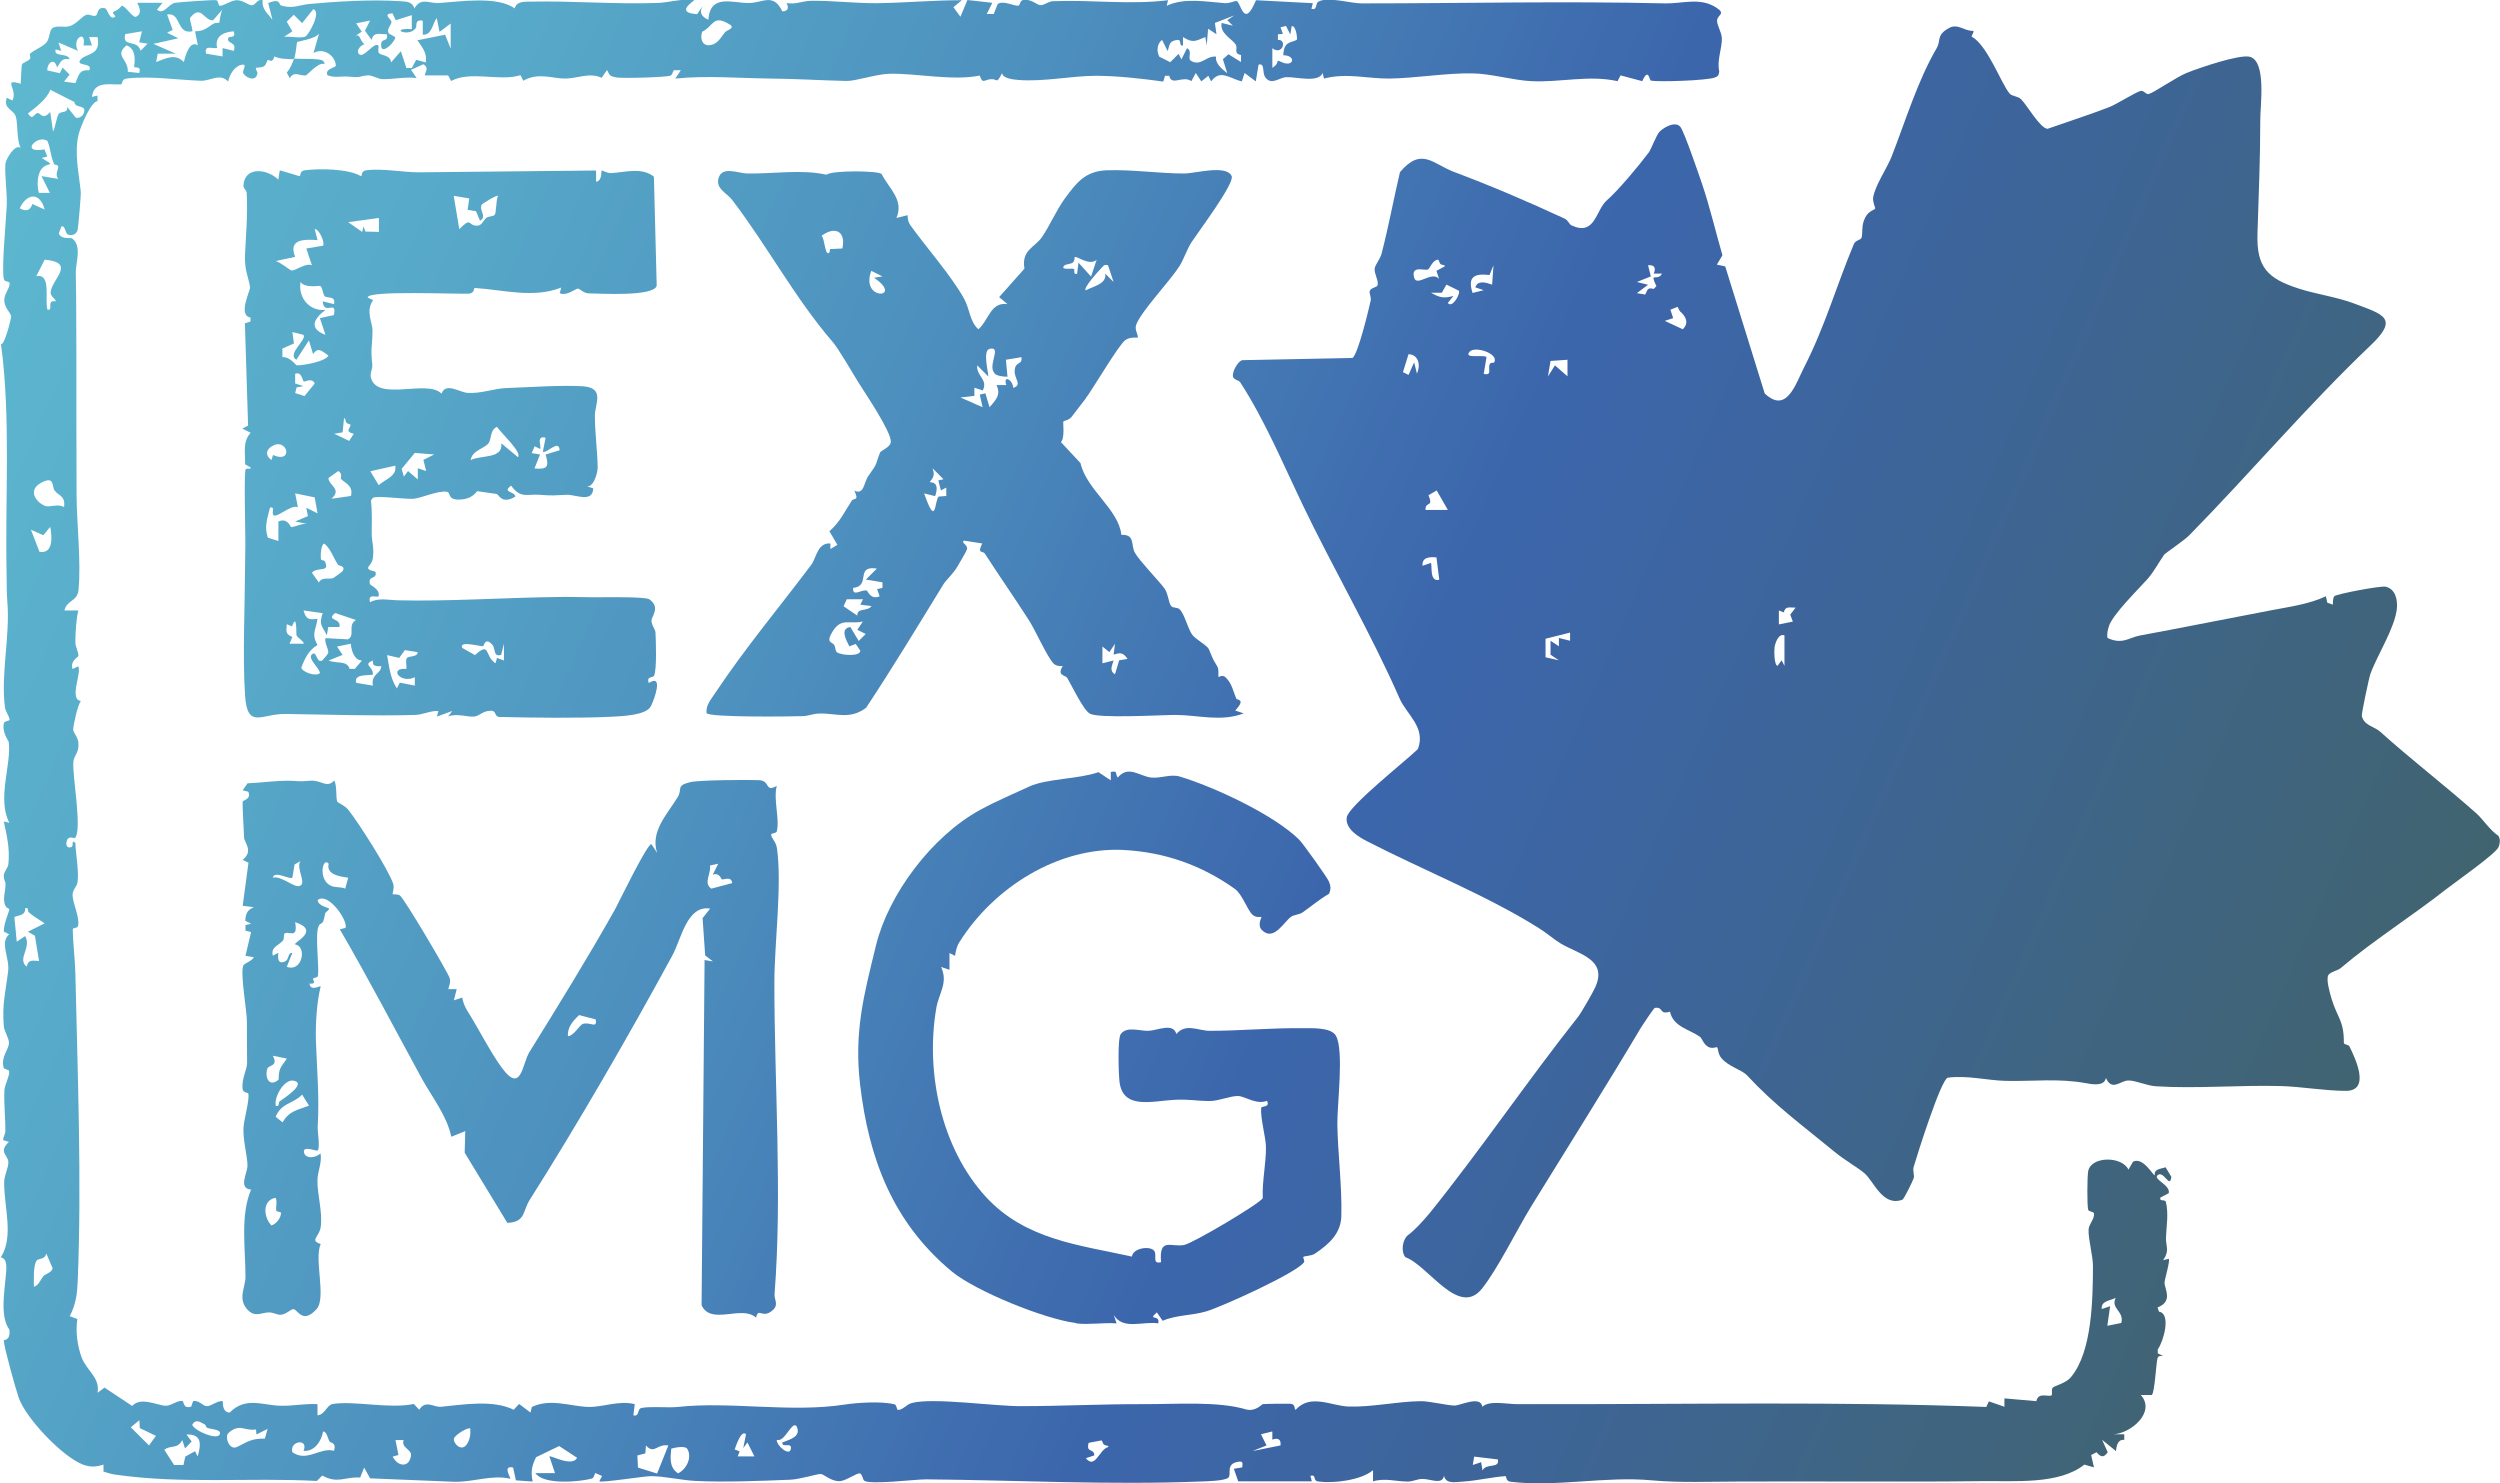 <?xml version="1.0" encoding="UTF-8"?>
<svg id="Layer_2" data-name="Layer 2" xmlns="http://www.w3.org/2000/svg" xmlns:xlink="http://www.w3.org/1999/xlink" viewBox="0 0 125.36 74.38">
  <defs>
    <style>
      .cls-1 {
        fill: url(#linear-gradient-5);
      }

      .cls-2 {
        fill: url(#linear-gradient-6);
      }

      .cls-3 {
        fill: url(#linear-gradient-4);
      }

      .cls-4 {
        fill: url(#linear-gradient-3);
      }

      .cls-5 {
        fill: url(#linear-gradient-2);
      }

      .cls-6 {
        fill: url(#linear-gradient);
      }
    </style>
    <linearGradient id="linear-gradient" x1="-10.98" y1="-11.54" x2="160.13" y2="63.3" gradientUnits="userSpaceOnUse">
      <stop offset="0" stop-color="#60bed2"/>
      <stop offset=".09" stop-color="#5db8cf"/>
      <stop offset=".21" stop-color="#57a9c9"/>
      <stop offset=".34" stop-color="#4d90be"/>
      <stop offset=".47" stop-color="#3f6daf"/>
      <stop offset=".5" stop-color="#3c66ac"/>
      <stop offset=".6" stop-color="#3d6599"/>
      <stop offset=".81" stop-color="#416469"/>
      <stop offset="1" stop-color="#46633a"/>
    </linearGradient>
    <linearGradient id="linear-gradient-2" x1="-19.77" y1="8.56" x2="151.34" y2="83.4" xlink:href="#linear-gradient"/>
    <linearGradient id="linear-gradient-3" x1="-13.81" y1="-5.06" x2="157.29" y2="69.78" xlink:href="#linear-gradient"/>
    <linearGradient id="linear-gradient-4" x1="-18.01" y1="4.54" x2="153.09" y2="79.38" xlink:href="#linear-gradient"/>
    <linearGradient id="linear-gradient-5" x1="-28.63" y1="28.82" x2="142.47" y2="103.66" xlink:href="#linear-gradient"/>
    <linearGradient id="linear-gradient-6" x1="-23.75" y1="17.67" x2="147.35" y2="92.51" xlink:href="#linear-gradient"/>
  </defs>
  <g id="Layer_1-2" data-name="Layer 1">
    <g id="aCyNuf">
      <g>
        <path class="cls-6" d="M98.97,1.58l-.11.25c.8.43,1.49,2.37,1.91,2.86.13.15.41.12.58.29.32.33.94,1.44,1.32,1.48,1.02-.36,2.09-.7,3.1-1.09.38-.15,1.32-.75,1.57-.81.17-.04.26.2.42.15.27-.08,1.38-.85,1.88-1.05.59-.24,2.68-.96,3.19-.81.82.25.51,2.43.51,3.12,0,1.94-.08,3.78-.14,5.72-.06,1.72.5,2.28,2.1,2.79.8.26,1.91.42,2.75.74,1.46.55,2.27.73.81,2.11-3.16,3.01-6.01,6.38-9.07,9.5-.25.26-1.21.91-1.26.97-.27.38-.5.84-.85,1.24-.48.54-1.77,1.79-1.94,2.39-.05.18-.1.36-.06.56.74.35,1.08-.02,1.61-.12,2.23-.41,4.49-.87,6.66-1.28.9-.17,1.85-.3,2.68-.69l.07.32.28.1c0-.12,0-.33.07-.42.08-.11,2.34-.54,2.58-.48.49.12.6.65.56,1.09-.1.99-1.01,2.38-1.33,3.29-.07.19-.45,2-.43,2.1.12.49.63.53.91.78,1.59,1.43,3.24,2.69,4.83,4.1.34.3.68.85,1.11,1.13.11.19.08.37.01.56-.11.32-2.18,1.77-2.63,2.12-1.69,1.33-3.67,2.58-5.27,3.94-.17.15-.47.17-.63.35-.14.22.07.9.15,1.19.29.97.63,1.09.62,2.22,0,.1.23.08.28.18.29.59,1.08,2.23-.18,2.23-1.02,0-2.23-.21-3.23-.24-2.07-.06-4.28.14-6.29.01-.48-.03-1.02-.3-1.4-.29s-.82.56-1.11-.13c-.07.41-.61.34-.97.27-1.41-.26-2.62-.09-4.05-.12-.91-.02-1.95-.29-2.91-.16-.34.08-1.53,3.86-1.71,4.47-.06.2.05.43,0,.57-.04.13-.49,1.06-.57,1.08-1,.36-1.42-.93-1.91-1.34-.42-.34-.95-.62-1.51-1.08-1.59-1.31-2.96-2.3-4.36-3.81-.28-.3-.92-.43-1.29-.87-.18-.21-.16-.48-.22-.55-.01-.02-.25.1-.45-.02-.25-.15-.29-.42-.42-.51-.54-.37-1.33-.5-1.49-1.25-.56.17-.31-.26-.76-.19-.06.02-.6.84-.69.98-1.77,2.98-3.76,6.13-5.52,8.99-.72,1.18-1.67,3.12-2.46,4.11-1.17,1.46-2.69-1.17-3.84-1.58-.24-.29-.14-.91.15-1.12.27-.19.74-.69,1.07-1.09,2.47-3.06,4.98-6.74,7.44-9.84.15-.19.75-1.23.86-1.48.65-1.42-.86-1.67-1.75-2.21-.34-.21-.69-.52-1.06-.75-2.6-1.64-5.8-2.91-8.62-4.36-.45-.23-1.11-.63-1.03-1.2s2.98-2.85,3.57-3.43c.41-1.1-.57-1.72-.93-2.56-1.41-3.22-3.33-6.51-4.89-9.77-.93-1.94-1.85-4.14-3.09-6.06-.06-.1-.31-.12-.36-.27-.07-.23.24-.8.47-.84l5.52-.11c.28-.2.8-2.38.91-2.87.04-.17-.08-.38-.05-.48.06-.19.37-.17.4-.31.05-.23-.17-.55-.15-.81.02-.21.28-.48.35-.77.35-1.35.6-2.72.92-4.08,1.09-1.28,1.64-.41,2.73,0,1.85.69,3.68,1.48,5.5,2.32.22.1.25.3.37.35,1.19.56,1.21-.76,1.77-1.25s1.57-1.69,2.11-2.41c.12-.16.38-.89.55-1.05.23-.22.82-.55,1.05-.2.2.3.89,2.31,1.06,2.81.4,1.18.68,2.39,1.03,3.6l-.28.47.42.09,1.98,6.37c1.1,1.04,1.54-.46,1.98-1.32,1.06-2.08,1.61-4.07,2.49-6.17.09-.21.35-.19.39-.33.06-.24-.01-.49.11-.84.17-.5.5-.51.57-.61.02-.02-.14-.34-.1-.57.1-.6.7-1.47.92-2.03.71-1.82,1.3-3.79,2.26-5.44.24-.41-.04-.65.63-1.02.43-.23.74.15,1.19.15ZM72.23,13.24c-.06-.06-.07-.22-.13-.22-.27.03-.4.44-.49.49-.15.09-.87-.24-.7.41.13.49.9-.37,1.25.07l-.13-.41.41-.22c.05-.09-.14-.05-.22-.13ZM74.82,14.28l.07-.98-.2.49c-.77-.09-1.11.09-.85.9l.56-.14-.42-.14c.11-.38.55-.24.83-.14ZM82.93,13.71c.11-.27.04-.44-.29-.41l.14.56-.7.28.56.14-.56.42.42.07c.12-.25.12-.37.42-.28l.14-.14c-.37-.77.05-.2.28-.63h-.41ZM73.14,14.57l-.61-.3-.23.41h-.54c.44.25.63.29,1.12.16l-.28.35c.22.3.65-.47.55-.61ZM84.24,15.6c-.06-.05-.09-.21-.13-.21l-.35.14.14.42-.42.14.9.42c.34-.32.14-.67-.15-.91ZM74.93,18.16c.23-.43-.96-.82-1.23-.53-.36.39.73.13.84.28l-.14.84c.47.1.17-.29.32-.52.03-.05.2-.03.21-.06ZM71.05,18.74c.18-.38.12-.95-.42-.98l-.28.9.28.14.28-.63.14.56ZM78.59,18.04l-.84.06-.13.78.35-.56.63.55v-.84ZM72.03,24.6l-.4.23c.27.65-.16.27-.15.74h1.12s-.56-.98-.56-.98ZM72.03,27.95c-.34-.03-.73-.02-.7.42l.42-.14c.08.1-.09.98.42.84l-.14-1.12ZM90.04,30.47c-.29,0-.53-.09-.59.24l-.25-.1v.7s.7-.14.7-.14l-.13-.35.26-.34ZM78.73,31.72l-1.23.31v.93s.67.15.67.15l-.42-.28v-.7s.42.28.42.28v-.42s.56.14.56.14v-.42ZM89.48,31.86c-.3-.12-.46.4-.49.55s-.04.92.14.98l.21-.28.14.28v-1.53Z"/>
        <path class="cls-5" d="M14.66,2.97c-.32-.02-.6,0-.9-.14-.11.39-.27.14-.33.18s-.07.22-.18.3c-.13.1-.37.06-.41.1-.05.05.08.2.07.25-.06.47-.57.25-.71.02-.08-.14.27-.53-.13-.42-.33.09-.57.51-.63.83-.4-.44-.89-.03-1.35-.04-1.08-.03-2.63-.26-3.75-.11-.26.03-.18.28-.28.29-.53.04-1.35-.21-1.45.63l.28-.07v.28c-.34.03-.85,1.29-.94,1.64-.24.95.01,1.99.1,2.9.02.15-.13,1.84-.16,1.93-.06.21-.27.29-.46.23s-.12-.45-.35-.42l-.13.35c.1.32.61.21.66.25.52.38.18,1.24.19,1.71.03,1.41.02,2.75.03,4.1,0,2.44,0,4.67.01,7.07.01,1.47.23,3.29.1,4.73-.06.63-.57.49-.71,1.05h.7c-.11.43-.15,1.13-.15,1.6,0,.24.17.49.15.69,0,.04-.43.24-.29.65l.28-.14c.2.3-.48,1.67.14,1.74-.16.16-.38,1.21-.39,1.42,0,.18.24.38.26.67.05.5-.22.64-.25.95-.07.65.47,3.47.07,3.84-.01.01-.31-.13-.39.1-.06.16-.06.43.21.35.16-.05-.03-.43.21-.21.02.57.18,1.37.11,1.96-.03.24-.26.37-.25.67,0,.36.38,1.14.27,1.54-.03.11-.26.08-.26.15,0,.63.11,1.47.13,2.23.11,4.98.32,10.36.12,15.35-.03.72-.08,1.18-.4,1.83l.38.14c-.1.61,0,1.35.21,1.92.26.68.94,1.02.8,1.78l.35-.26,1.39.92c.43-.48,1.26-.02,1.68-.01.29,0,.56-.27.83-.24.1.01.02.4.43.29.05-.01.08-.28.14-.29.3-.03.45.26.67.26.23,0,.52-.29.79-.25,0,.23.03.57.35.57.79-.8,1.61-.37,2.54-.34.62.02,1.23-.12,1.86-.08v.56c.39-.04.45-.51.77-.57,1.08-.17,2.87.26,4.06,0l.27.29c.33-.52.73-.11,1.1-.15,1.12-.11,2.61-.36,3.64.15l.27-.29.57.43.07-.28c.95-.45,1.93-.02,2.87,0,.7.01,1.51-.34,2.29-.14l-.07.56c.32.09.18-.33.41-.37.44-.09,1.31,0,1.82-.05,2.61-.29,5.66.3,8.37-.12.51-.08,1.8-.19,2.5-.01.11.03.1.28.17.28.25,0,.44-.29.7-.35,1.08-.28,4.17.17,5.47.16,2.08,0,4.08-.11,6.24-.1,1.59,0,3.64-.15,5.03.26.47.14.8-.25.85-.26.16-.02,1.24-.03,1.39-.02.3.03.16.34.27.29.74-.8,1.75-.19,2.64-.15,1.14.04,2.47-.26,3.64-.27.43,0,1.34.22,1.68.22.29,0,1.31-.52,1.39.06.37-.34,1.23-.12,1.82-.13.44,0,.83,0,1.26,0,7.33.01,14.83-.14,22.19.14l.13-.28.78.27v-.42s1.6.14,1.6.14c.1-.49.63-.18.77-.3.04-.04-.02-.27.04-.36.08-.12.65-.21.93-.55,1.07-1.28,1.09-3.94,1.1-5.56,0-.52-.24-1.36-.22-1.83.01-.29.31-.52.27-.82-.01-.09-.26-.07-.29-.18-.06-.23-.05-1.66,0-1.93.14-.76,1.69-.77,2.02-.08l.23-.4c.51-.26,1.03.74,1.09.68-.05-.33.32-.31.54-.4l.29.48c-.07.64-.38-.35-.69-.08-.24.21.66.49.56.9l-.42.22c-.06.23.24.06.28.23.14.61.02,1.21,0,1.8-.01.41.2.62-.14,1.11l.28-.07c.08.1-.2,1-.21,1.19-.02.28.46.94-.35,1.25l.07.21c.63.1.22,1.52-.06,1.89v.2s.27.14.27.14c-.1-.01-.24-.03-.28.1-.08.28-.14,1.73-.29,1.85h-.55c.77.86-.51,1.94-1.39,1.97h.56s0,.28,0,.28c-.33-.03-.38.28-.42.56l-.69-.56.28.62c-.2.29-.35.25-.56,0l-.27.14.14.62-.48-.14c-1.27,1.01-3.46.81-5.17.83-4.01.05-8.04,0-12.15.02-1.46,0-2.91.07-4.37-.06-2.32-.22-4.82.35-7.08.07-.27-.03-.19-.28-.26-.28-.65.04-1.45.23-2.1.27-.38.02-.89.15-.98-.29-.09.48-.68.15-1.1.16-.23,0-.46.13-.72.13-.59,0-1.14-.19-1.74-.01v-.56c-.6.51-1.99.67-2.73.57-.33-.04-.07-.36-.41-.29l.07.28h-3.69s-.22-.63-.22-.63l.42-.07c.02-.21.06-.33-.21-.28-.62.1-.33.6-.47.78s-1.14.2-1.47.21c-4.46.18-9.21-.07-13.69-.11-.6,0-2.78.28-3.11.07-.08-.05-.1-.35-.23-.37-.15-.02-.71.38-.99.39-.44.03-.83-.37-.97-.36-.19,0-1.04.27-1.54.29-1.54.06-3.24.13-4.73.06-.68-.03-1.57-.24-2.24-.24-.35,0-2.47.34-2.59.26l.14-.27-.35-.15s-.05.25-.16.28c-.63.17-2.42.33-2.83-.27h.98s-.28-.84-.28-.84c.06-.07,1.14.55,1.39.07l-.9-.59-1.16.56c-.22.44-.27.74-.17,1.22l-.84-.06-.14-.64c-.56-.13-.1.53-.14.56-.94-.22-1.89.19-2.86.15l-4.17-.17-.3-.54-.2.5c-.78-.05-1.11.33-1.9-.1l-.27.27c-3.49-.18-6.72.17-10.13-.32-.19-.03-.39-.09-.57-.15v-.35c-.37.12-.65.14-1.03,0-1.01-.38-2.85-2.3-3.22-3.35-.15-.43-.74-2.54-.75-2.87,0-.05.35.02.28-.55-.48-.66-.24-1.91-.18-2.68.03-.34.11-.88-.25-.94.67-1.04.16-2.5.17-3.77,0-.34.22-.74.21-1.01-.01-.34-.52-.51.03-1.01l-.29-.09c-.01-.14.11-.31.11-.45.01-.58-.08-1.41-.05-2.03.01-.3.27-.72.24-.98-.01-.09-.26-.08-.28-.18-.14-.55.26-.89.27-1.23,0-.26-.23-.56-.26-.85-.09-1.13.1-1.76.22-2.76.08-.66-.44-1.43.05-1.84l-.26-.13c-.05-.32.26-.99.27-1.13,0-.05-.36-.01-.24-.8s-.02-.43-.04-.88c0-.2.21-.38.23-.58.08-.78-.07-1.39-.23-2.14l.28.07c-.63-1.21.11-2.9-.03-4.05,0-.05-.36-.49-.24-.96.03-.1.28-.09.28-.16,0-.16-.2-.39-.23-.62-.22-1.67.26-3.55.12-5.28-.04-.53-.03-.84-.04-1.48-.08-3.76.22-7.74-.28-11.45.19.04.52-1.32.51-1.4-.02-.18-.39-.46-.34-.88.04-.33.29-.56.26-.79,0-.08-.25-.06-.28-.17-.14-.47.11-3.01.14-3.74.02-.66-.11-1.47-.07-2.06.02-.23.47-1.01.76-.81-.2-.43-.13-1.15-.23-1.54s-.66-.4-.46-.97l.28.14c.3-.56-.54-1.13.42-.84,0-.16.04-.93.06-.97.07-.11.3-.14.41-.29.04-.06-.04-.21-.01-.24.2-.2.68-.36.85-.6.14-.19.12-.52.25-.66.19-.2.61-.04.9-.13.34-.11.64-.52.84-.57.15-.04.35.11.47.04.12-.07.04-.47.47-.36.1.03.23.63.49.42.07-.05-.23-.19-.04-.27.32-.14.36-.3.39-.29.23.09.55.63.7.56.41-.19.04-.68.07-.7h1.26s-.28.35-.28.35c.35.27.56-.28.91-.35.16-.03,1.97-.16,2.07-.13.11.03.09.27.17.28.19.01.56-.27.84-.28.35-.01.61.29.8.25.16-.03.26-.33.51-.25-.05.47.25.65.49.98l-.21-.84c.65-.26.51.09.66.13.57.17.89-.03,1.39-.08,1.27-.12,3.15-.24,4.56-.14.34.02.61.02.72.36.35-.58.72-.23,1.26-.27,1.1-.08,2.9-.35,3.77.27.1-.37.48-.33.84-.34,2.1-.04,4.17.14,6.29.07.63-.02,1.24-.24,1.88-.14-.5.36-.66.65.14.7l.28-.42c-.19.34-.07.54.28.7.09-1.32,1.21-.83,2.03-.84.7,0,1.22-.53,1.68.42.3,0,.33-.2.21-.42.41.09.83-.1,1.2-.11,1.02-.02,2.27.13,3.33.12,1.42-.02,2.84-.15,4.26-.15l-.42.35.35.48.35-.84,1.25.14-.28.56h.35s.2-.5.2-.5c.27-.2.86.13,1.04.08.11-.03.04-.28.3-.29.4-.02.62.27.82.27.17,0,.38-.19.61-.2,1.87-.08,3.87.19,5.77-.05l-.07.28c.9-.42,1.97-.2,2.94-.13.22.01.47-.12.56-.11.23.04.36,1.46.98-.04l2.85.15-.07.28c.31.09.19-.26.34-.35.45-.28,1.62.08,2.17.08,5.06,0,10.16-.12,15.22,0,.87.02,1.75-.32,2.57.21.51.33.05.34.04.66,0,.24.23.58.24.88.02.47-.26,1.12-.13,1.66-.03.19-.04.24-.23.31-.42.15-2.8.23-3.2.15-.07-.01-.12-.68-.43.03l-1.09-.29-.15.29c-1.43-.32-2.84.07-4.32,0-.89-.04-2.05-.38-2.93-.39-1.31-.03-2.85.24-4.18.26-1.11.01-2.15-.3-3.29,0l-.07-.28c-.2.51-1.31.19-1.82.21-.35.01-.74.43-1.05.01-.18-.24,0-.73-.34-.64l-.14.84-.56-.42-.14.42c-.62-.14-1.07-.63-1.54,0l-.14-.28-.35.28-.28-.42-.22.41c-.43-.31-.99.27-1.11-.27h-.21s-.09.29-.09.29c-1.08-.15-2.24-.28-3.34-.29-1.27,0-2.66.31-3.91.21-.27-.02-.82-.08-.83-.35-.3.59-.22.29-.55.31-.36.02-.42.27-.57-.18-1.39.28-3.21-.13-4.56-.09-.64.02-1.67.37-2.13.36-1.26-.03-2.54-.11-3.77-.12-1.61-.02-3.23-.16-4.81,0l.28-.42h-.34c-.05.01-.07.22-.18.27-.19.09-2.51.15-2.74.09-.31-.07-.3-.08-.44-.37l-.27.39c-.61-.28-1.2.03-1.82.04s-1.37-.33-2.11.11l-.14-.28c-1.07.33-2.48-.24-3.48.29l-.15-.28h-1.17c.05-.25.21-.38-.07-.56l-.62.28.28.41c-.57-.06-1.14.06-1.7.06-.23,0-.53-.21-.75-.19-.49.03-.23.13-.98.06-.34-.03-.68.08-1.04-.07-.15-.34.43-.36.42-.49-.03-.5-.63-.91-1.12-.62l.28-.98c-.19.28-1.06.39-1.1.43-.03.03-.05.56-.15.83.36.02.91,0,1.21.04.17.02.29.05.32.24-.28-.16-.87.55-.94.56-.28.05-.58-.25-.81.14l-.15-.28c.18-.21.27-.44.36-.69ZM11,1.14s.06-.55.17-.68l-.49.56c-.45.03-.6-.83-1.15-.12-.04.05.16.63.11.67-.81.17-.55-.98-1.26-.84l.28.77-.28.14.56.28-1.25.28,1.12.49h-.9s-.08.42-.08.42c.52-.19.95-.44,1.39,0,.08-.33.29-1.1.7-.84l-.14-.7c.46,0,.63-.2.9-.37.12-.07.28-.04.33-.07ZM15.33,1.82c.14-.08.81-1.22.38-1.36l-.56.7-.42-.42-.35.35.28.48-.42.28c.29-.05.86.1,1.09-.03ZM19.84,1l-.16-.33c-.52.03-.07.28-.05.42.01.16-.28.37-.13.59l.32.18c0,.24-.64.86-.7.49-.08-.52.37-.17.28-.63-.39,0-.65-.14-.77.28l-.33-.46.26-.51-.7.14.28.42-.42.28c.38-.28.27.14.56.35-.2.04-.44.32-.28.49.24.25.76-.65.98-.42.03.03-.06.29.03.38.11.12.57.08.6.46l.49-.56.28.84h.27s.22-.41.22-.41l.48.13c.08-.47-.18-.76-.42-1.11l1.39-.28.28.7v-1.26s-.56.42-.56.42l-.14-.7c-.22.3-.24.87-.7.84v-.7c-.42-.09-.29.27-.34.35-.33.53-1.43,0-.21.07v-.7s-.82.26-.82.26ZM61.98.74l-1.06.41.08.57-.42-.28-.07.84-.07-.42c-.49.19-.61.32-1.12,0v.42c-.26.04,0-.34-.34-.27-.38.07-.32.26-.43.55l-.28-.56c-.26.2-.28.56-.14.84l.55.28.42-.42.14.28.28-.56c.3.13,0,.51.2.63.5.3.76-.27,1.26-.21-.06.34.3.63.56.83l-.22-.7.28-.25.63.39v-.35c-.4-.08-.14-.33-.27-.53-.17-.27-.82-.57-.7-1.08l.56.14-.28-.28.42-.28ZM36.35,1.62c.09-.11.55-.21.23-.4-.85-.51-.77.08-1.37.37-.1.28-.04.67.32.68.47-.03.58-.37.83-.65ZM64.49,1.3l-.28.07.12.33-.25.02v.28c.48-.03.23.81-.28.42v.98c.46-.28.07-.46.48-.28.59.27.74-.34.07-.35.02-.75.44-.61.68-.78.03-.02-.03-.72-.26-.68l-.07.42-.21-.42ZM7.12,1.57l-.84.14c-.17.7.59.23.77.83l.35-.35-.42-.07.14-.56ZM11.73,1.57c-.53.03-.98.26-.84.84-.28.04-.65-.17-.56.28l.83.14v-.42s.56.14.56.14c.18-.47-.36-.34-.28-.63.04-.15.41.05.28-.35ZM4.19,2.27c.15-.82-.62-.34-.28.28l-.98-.42.14.42-.28-.07c-.12.41.61.14.7.49-.41-.07-.44.13-.63.42-.11-.51-.49-.28-.49.14l.63.14.14-.28.35.35-.28.35.57.08c.17-.38.18-.7.69-.64.23-.42-.74-.18-.42-.55.27-.32,1.03-.18.84-1.12h-.42s.14.42.14.42h-.42ZM6.73,3.37c-.03-.05.21-.87-.38-1.1-.65.53.09.67.06,1.33l.57.06c.13-.37-.21-.24-.25-.3ZM3.74,5.12l-1.22-.62c-.15.45-.73.89-1.12,1.19.26.4.32-.03.49-.02.18.01.23.37.63-.05l.14.98c.11-.21.18-.73.28-.88.11-.17.5-.02.42-.37l.43.54c.15.08.35-.07.4-.19.2-.49-.4-.23-.46-.57ZM2.71,8.22c-.19-.44-.16-.74-.33-1.15-.49-.36-1.43.65-.15.42l.14.36-.28.07c.74.45.35.21.06.48s-.31.88-.2,1.27h.55s-.42-.84-.42-.84l.84.14c-.18-.22.01-.48,0-.61-.02-.12-.2-.09-.21-.13ZM2.24,10.51c-.23-.89-.89-.83-1.25-.07.31.19.54.11.63-.21l.63.28ZM2.79,15.11c.06-.08-.27-.23-.25-.46.05-.65,1.31-1.48-.3-1.63l-.42.83c.77-.16.41,1.18.56,1.68.24.04.08-.22.18-.38.04-.07.22-.03.23-.05ZM3.21,25.44c.09-.58-.28-.58-.47-.84-.15-.2.02-.77-.68-.39-.64.34-.33.92.18,1.15.24.11.68-.13.97.07ZM1.97,27.67c.72.12.64-.77.55-1.25l-.35.42-.62-.28.43,1.11ZM1.45,45.76c-.09-.08.02-.27-.19-.22.03.35-.27.34-.54.44l.12,1.24.42-.28c.34.58-.41,1.12.07,1.53.11-.37.27-.3.63-.28l-.21-1.27-.35-.2.84-.42c-.26-.18-.55-.33-.79-.55ZM2.15,64.01c.13-.14.44-.19.49-.41l-.32-.75c-.05.33-.4.23-.49.37-.17.27-.13.97-.13,1.3.25-.06.32-.35.47-.51ZM106.37,66.34c.16-.6-.55-.71-.28-1.26-.27.14-.75.15-.7.56l.42-.14-.14.98.7-.14ZM6.98,71.22l-.42.35.91.91.35-.48-.81-.39-.02-.39ZM10.28,71.43c-.24-.11-.44-.3-.64,0,.03.29,1.41.89,1.39.42,0-.18-.49-.18-.65-.26-.05-.03-.07-.15-.11-.16ZM12.83,71.68c-.58.09-.81-.33-1.38.18-.19.17.03.88.43.7.5-.24.71-.44,1.4-.42l.14-.49-.56.28-.02-.24ZM39.93,71.5c-.24-.23-.58.84-.98.7-.01.3.62.82.7.48.1-.41-.45-.04-.42-.35.41-.16.98-.3.7-.84ZM23.59,71.64c-.1-.11-.79.32-.83.5-.05.22.43.78.72.16.1-.21.12-.43.1-.66ZM16.53,72.29c-.11-.19-.14-.51-.33-.51-.08.48-.44,1.03-.98.97.28-.64-.72-.51-.56.07.74.52,1.4-.27,2.09-.07.13-.43-.18-.39-.22-.46ZM63.79,71.78l-.56.14.28.56-.7.28,1.4-.28c.04-.33-.15-.39-.41-.29v-.4ZM9.91,73.04c.17-.6.24-1.13-.56-1.11l.26.35-.33.35-.14-.42c-.25.48-.59.23-.9.49l.49.76h.47s.09-.42.09-.42l.49-.27.14.28ZM37.41,71.92c-.25-.26-.53.66-.57.76l.25.1-.1.25h.84s-.35-.7-.35-.7l-.21.28.14-.7ZM20.24,72.21h-.41s.15.75.15.75l-.29.08c.25.51.85.58.92-.07.03-.29-.51-.38-.37-.76ZM55.34,72.42c-.06-.06-.06-.19-.12-.19l-.63.12c-.15.53.29.26.28.63l-.42.14c.47.58.67-.45,1.12-.56.05-.09-.13-.05-.22-.13ZM33.5,72.48c-.56-.09-.69.47-1.11,0l-.03.4-.4.1.03.61.96.3.56-1.4ZM34.46,72.65c-.11-.17-.62-.06-.8-.01-.05.48-.1.95.34,1.24.44-.21.72-.83.46-1.23ZM75.1,73.18l-1.18-.14-.07.42.42-.14.07.42c.18-.4.87-.07.77-.56Z"/>
        <path class="cls-4" d="M44.21,8.73c.38.74,1.13,1.3.74,2.2l.56-.14c0,.18.03.34.13.49.78,1.09,2.09,2.58,2.71,3.71.28.52.28,1.14.71,1.52.53-.46.6-1.38,1.46-1.26l-.42-.35,1.27-1.43c-.16-.93.51-1.06.87-1.57s.74-1.38,1.15-1.94c.59-.8,1.02-1.37,2.08-1.42,1.25-.05,2.66.16,3.91.16.55,0,2.11-.46,2.38.13.16.36-1.69,2.82-2.01,3.31-.24.38-.4.88-.61,1.21-.51.79-1.84,2.17-2.15,2.89-.12.28.05.43.07.69-.23-.01-.44-.01-.64.13-.33.24-1.62,2.45-2.03,2.99-.22.3-.45.57-.67.87-.11.14-.36.17-.4.22-.03.04.09.8-.12,1.03l.98,1.05c.3,1.34,1.91,2.31,2.05,3.6.71-.03.46.52.68.9.25.43,1.15,1.35,1.47,1.77.2.27.21.72.34.89.09.13.31.05.44.18.23.23.4.94.61,1.25.18.26.75.53.85.75.22.5.13.38.41.84.12.2.03.47.08.55,0,.01.18-.13.33,0,.33.3.4.72.55,1.08.04.09.5,0-.05.6l.42.14c-1.12.44-2.3.08-3.42.08-.73,0-3.86.19-4.3-.07-.32-.19-.9-1.4-1.12-1.78-.1-.16-.54-.11-.23-.6-.17,0-.35,0-.48-.15-.32-.35-.89-1.64-1.21-2.14-.75-1.17-1.48-2.21-2.21-3.34-.12-.19-.4.05-.14-.52l-.91-.14c-.18.1.21.21.15.43-.03.11-.4.73-.5.9-.2.34-.56.65-.69.87-1.27,2.07-2.52,4.14-3.87,6.18-.82.62-1.53.26-2.35.29-.28,0-.54.12-.83.13-.64.02-4.67.07-4.82-.15-.05-.4.24-.71.44-1.02,1.49-2.24,3.21-4.29,4.81-6.42.25-.33.31-1.12.96-1.07v.28s.35-.21.35-.21l-.4-.68c.52-.46.76-.97,1.11-1.52.11-.18.4.04.14-.52.49.25.48-.43.7-.73.52-.73.32-.5.59-1.18.03-.09.53-.27.54-.53.02-.52-1.26-2.4-1.63-2.99-.33-.53-.98-1.67-1.3-2.04-1.87-2.17-3.26-4.79-5.03-7.11-.27-.35-.83-.55-.68-1.09.18-.62.98-.24,1.44-.23,1.35.02,2.7-.22,3.97.06.31-.23,2.57-.2,2.76-.04ZM41.62,12.49l.62-.03c.19-.85-.36-1.15-1.05-.63.16.04.18,1.13.41.81l.02-.15ZM55,13.02c-.37.34-1.01-.2-1.11-.13-.01,0,.01.2-.1.28-.17.11-.49.05-.47.27.15.08.44,0,.53.05.06.03-.06.3.16.24l.07-.56.63.7.28-.84ZM55.56,13.3c-.21-.05-.22.03-.34.15-.14.14-.91.99-.78,1.11.39-.21,1.07-.32.98-.84l.42.42-.28-.84ZM44.25,13.86l-.56-.28c-.58,1.54,1.68,1.39.14.35l.42-.07ZM49.87,18.71c-.37-.37.39-1.36-.24-1.22-.37.08-.07,1.15-.07,1.39l-.56-.56c-.05.54.56.71.28,1.26l-.42-.14v.41s-.7.08-.7.08l1.11.49-.14-.63.28-.07.21.7c.32-.37.58-.62.35-1.11h.49c-.18-.52.32-.29.35.14.47-.16.05-.43.07-.86.02-.5.4-.26.34-.68l-.78.13.08.85c-.2,0-.52-.03-.66-.17ZM47.32,24.04l-.56-.56c.12.34.06.43-.14.7.44,0,.38.39.27.7l-.55-.14c.62,1.79.51.36.73.16l.38-.03v-.42s-.27.14-.27.14l-.13-.5.27-.06ZM43.97,28.51c-1.12-.17-.27.87-1.19.97-.04.47.4.08.68.13.05,0,.18.49.65.29l-.13-.36.27-.06v-.28s-.83-.14-.83-.14l.56-.56ZM43.28,30.05h-.82s-.16.35-.16.35l.69.47c-.02-.42.5-.18.71-.48l-.56-.07.14-.28ZM43.28,31.16c-.67.17-1.09-.22-1.54.52-.35.57,0,.51.09.66.07.12.05.3.14.37.23.16,1.17.22,1.17-.08l-.23-.34-.32.12c-.14-.28-.5-.89.05-.97l.42.7.35-.35-.42-.21.28-.42ZM55.84,32.84l.07-.56-.28.42-.35-.28v.84s.56-.14.56-.14c-.07.24-.23.52.07.69l.21-.7.42-.07c-.22-.32-.35-.33-.7-.21Z"/>
        <path class="cls-3" d="M13.96,8.97l.07-.43.98.29c.09.02-.01-.26.27-.29.72-.1,2.2-.08,2.81.29.09.02-.01-.26.27-.29.82-.11,1.88.11,2.69.1l8.84-.09v.56c.31-.02.25-.53.28-.56.02-.02.28.14.47.13.72-.04,1.54-.31,2.15.18l.14,5.47c-.15.55-2.79.39-3.4.38-.27,0-.46-.24-.55-.24-.12,0-.58.4-.91.23l.07-.28c-1.39.55-2.91.11-4.33.02-.07,0,0,.24-.26.28-.39.05-5.19-.18-5.11.2l.27.13c-.39.55-.03,1.12-.03,1.52,0,.7-.11.87-.01,1.73.02.19-.13.41-.07.64.32,1.22,2.84.06,3.54.8.21-.59.91-.06,1.31-.04.64.05,1.34-.22,1.9-.24,1.11-.04,2.86-.16,3.89-.09,1.11.08.59.9.59,1.47,0,.86.13,1.8.14,2.6,0,.29-.23,1.13-.64.91l.42.14c-.04.74-.88.31-1.31.32-.61.02-.69.06-1.39,0-.59-.05-.95.21-1.42-.46-.48.36.18.27.21.55-.67.41-.83-.1-.93-.13-.05-.01-.87-.13-.97-.14-.06,0-.22.43-.98.42-.52-.01-.36-.36-.54-.39-.44-.08-1.3.32-1.69.35s-1.82-.17-2.03-.05l-.1.14c.07.55.04,1.12.04,1.68,0,.35.14.75.05,1.25-.07.39-.56.47.14.64.09.43-.39.14-.28.62,0,.04.57.29.42.63-.28,0-.5-.11-.42.28.43-.24.9-.11,1.36-.1,2.58.07,5.61-.15,8.46-.17.46,0,.95.02,1.42.02s2.57-.04,2.77.1c.57.41.12.83.11,1.06s.19.44.2.61c.02.44.07,1.86-.07,2.15-.07.15-.39.01-.27.38.79-.51.24.91.11,1.16-.24.46-1.42.5-1.99.53-1.62.08-3.99.05-5.6.01-.27,0-.14-.3-.41-.31-.43-.01-.57.25-.85.29-.3.04-.92-.18-1.32,0l.21-.28-.77.28.07-.28c-.39-.02-.79.19-1.16.2-2.16.06-4.3-.02-6.51-.05-1.19-.02-1.9.79-2.02-.91-.13-1.95-.01-4.48,0-6.57,0-.5.02-.79.01-1.41,0-.54-.07-3.24.02-3.38.04-.07.27.03.25-.09l-.28-.16c.02-.57-.14-1.13.28-1.58l-.42-.21.29-.15-.16-5.13.28-.09v-.2c-.65-.1,0-1.37-.02-1.51-.09-.6-.29-.81-.25-1.7s.14-1.96.08-3.05c0-.11-.18-.21-.16-.38.07-.96,1.21-.81,1.75-.27ZM23.45,10.51l.08-.56-.78-.13.28,1.67c.59-.59.44-.24.79-.18s.4-.25.56-.38c.11-.09.38-.08.43-.16.08-.11.06-.74.16-.95-.06-.06-.79.4-.81.44-.17.27.29.59-.09.81l-.2-.48-.43-.07ZM18.99,10.93l-1.53.21.7.49.07-.28.09.26.68.02v-.7ZM16.2,12.32c.1-.11-.16-.81-.42-.84l.14.56c-.71-.05-1.47-.04-1.12.84l-.98.21c.21.04.71.45.79.47.19.04.69-.39,1.03-.26l-.28-.84.84-.14ZM16.75,15.25c.1-.45-.38-.27-.48-.41-.09-.14-.09-.41-.21-.5-.04-.03-.77.13-.99-.2-.13.8.46,1.48,1.25,1.4-.6.45-.84.94,0,1.25l-.28-.84.7-.15c.18-.81-.5.06-.56-.69l.56.14ZM15.22,16.79l-.56-.14.08.57-.58.26v.43c.39-.03.67.41.72.41.32.01,1.44-.19,1.59-.49-.31-.21-.52-.46-.77-.07l-.21-.69-.63.97c-.5-.29.57-1.03.35-1.25ZM15.24,19.13c-.1-.05-.08-.5-.44-.39v.49s.42.13.42.13l-.35.07-.07.28.47.15.51-.63c-.13-.31-.49-.07-.54-.1ZM17.38,21.2c-.09-.09-.03-.25-.13-.22l-.07.7-.42.07.75.36.23-.36c-.51-.11-.12-.31-.17-.46,0-.02-.14-.03-.18-.08ZM25.97,22.93c.23-.25-.9-1.27-1.05-1.53-.35.17-.27.56-.4.79-.19.31-.84.37-.92.88.55-.27,1.62-.04,1.54-.84l.84.7ZM27.36,21.95c-.5-.13-.19.43-.28.56l-.27-.13-.15.34.42.07-.28.7c.68.06.73-.1.56-.7l.7-.21c-.02-.59-.66.19-.84.07l.14-.7ZM13.7,22.82c.95.41.76-.69.12-.53-.4.14-.62.47-.21.78l.08-.25ZM21.78,22.79l-.98-.08-.66.8.11.39.21-.28.49.42v-.56s.42.14.42.14l-.14-.56.56-.28ZM18.99,24.33c.32-.3.93-.45.83-.98l-1.25.28.42.7ZM17.08,24.01s.11-.29-.12-.39l-.49.35c.01.38.7.55.15,1.04l.98-.14c.13-.55-.34-.65-.51-.87ZM15.92,25.72l-.14-.78-.98-.2.14.7c-.34-.2-1.2.7-1.26.32-.02-.14.1-.35-.14-.31-.13.54-.3.94-.11,1.51l.53.17v-.98c.47-.21.6.28.64.28.2,0,.6-.24.9-.14l-.7-.14.64-.27-.08-.42.56.28ZM16.95,28.32c-.24-.36-.35-.77-.68-1.06-.19,0-.2.69-.18.77.03.09.18.07.19.1.3.62-.36.26-.64.59l.35.49c.17-.32.51-.13.73-.23.03-.01.44-.31.45-.33.19-.28-.18-.27-.22-.33ZM16.2,30.75l-.98-.14c.13.44.24.48.7.42-.08.58-.32.74,0,1.31-.45.28-.63.66-.81,1.14.04.22.75.47.93.27,0-.23-.6-.7-.42-.91.27-.31.23.48.55.27.02-.01.29-.34.29-.37.02-.22-.2-.49-.14-.74l1.12.06c.4-.19-.04-.71.41-.97l-1.04-.35c-.51.4.32.23.21.7h-.56s-.07.42-.07.42c-.24-.49-.41-.51-.21-1.11ZM15.22,32.28c.07-.08-.3-.3-.35-.42-.03-.08.04-1.17-.23-.45l-.26-.11c-.03.38-.07.49.28.64l-.14.34h.7ZM24.68,32.32c-.36-.39-.41.06-.45.08-.11.04-1.24-.31-1.05.09l.64.36c.78-.72.47.07,1.03.41l.07-.27.35.13v-.84s-.14.56-.14.56c-.42.11-.26-.31-.45-.52ZM17.59,32.28l-.69.14.28.42-.7.28c.39.17.93-.02,1.05.42h.26s.36-.42.36-.42c-.39-.01-.53-.5-.56-.84ZM20.94,32.7l-.64-.1-.28.39-.61-.14c.11.6.15,1.14.49,1.67l.15-.29.75.15v-.42c-.73.35-1.33-.49-.42-.42.02-.16-.06-.42.02-.54s.56-.04.54-.3ZM18.75,33.35c-.05-.03-.06-.16-.05-.23-.53.22.02.29,0,.7-.08.08-.99-.08-.84.42l.84.14c-.11-.6.42-.59.42-.98-.13.01-.25.02-.37-.05Z"/>
        <path class="cls-1" d="M16.75,39.12c.17.28.07.9.17,1.09.02.04.37.18.53.38.5.61,2.06,3.06,2.27,3.74.06.2-.05.49-.03.51.03.02.24-.02.36.06.21.13,2.44,3.91,2.5,4.15s-.03.34-.07.55h.42s-.14.56-.14.56l.42-.14c.03.23.13.46.25.66.55.87,1.17,2.1,1.74,2.87.98,1.33,1.01-.21,1.38-.8,1.45-2.34,2.93-4.73,4.29-7.15.14-.25,1.67-3.42,1.83-3.26l.28.42c-.35-1.07.51-1.93,1.04-2.8.24-.41-.11-.56.62-.74.46-.11,2.84-.12,3.44-.1s.28.63.9.29c-.18.68.16,1.68,0,2.28-.03.11-.29.08-.28.16,0,.18.25.36.29.69.26,1.83-.13,4.81-.13,6.72,0,5.14.4,10.6.01,15.62-.03.33.29.59-.23.92-.42.26-.58-.23-.7.27-.72-.65-2.25.41-2.73-.62l.15-17.31.42.07-.39-.3-.13-1.87.38-.48c-1.17-.18-1.44,1.52-1.9,2.36-2.21,4.06-4.69,8.36-7.15,12.25-.36.57-.2,1.11-1.12,1.15l-2.14-3.52.03-1.08-.7.28c-.22-1.05-.96-1.98-1.48-2.92-1.35-2.47-2.67-5.01-4.11-7.48l.28-.07c.17-.31-.85-1.82-1.39-1.4,0,.29.54.39.56.42.05.08-.18.18-.19.27-.12.71-.21.34-.33.64-.18.42.05,2.08-.03,2.48-.02.09-.22.09-.24.13-.04.07.22.29-.18.25.05.41.52.1.56.14-.2.83-.26,1.85-.24,2.7.05,1.47.18,2.79.09,4.35-.01.23.13,1.06,0,1.18-.05.05-.73-.25-.69.07.04.37.61.32.83.07.09.46-.14.89-.15,1.33-.02.75.27,1.6.16,2.38-.07.48-.57.66,0,.84-.34.76.3,2.72-.21,3.27-.69.75-.92.05-1.14,0-.14-.03-.35.26-.67.28-.17,0-.37-.12-.57-.12-.39,0-.71.29-1.11-.17-.46-.55-.07-1.09-.07-1.61,0-1.43-.27-3.07.28-4.38-.67-.05-.17-.83-.18-1.22-.01-.5-.23-1.24-.2-1.88.02-.42.29-1.3.25-1.69-.01-.11-.28-.02-.3-.29-.04-.49.23-.95.23-1.26,0-.61-.01-1.43-.01-2.1,0-.54-.34-2.38-.18-2.79.05-.12.45-.23.53-.42l-.42-.07.28-1.19-.28-.07v-.28s.28-.07.28-.07l-.29-.15c.02-.37.11-.54.43-.68l-.56-.07.29-2.16-.29-.14c.56-.46.08-.86.07-1.12-.01-.31-.09-1.62-.07-1.8.01-.08.45-.12.28-.5l-.28-.07.24-.35c.68-.03,1.36-.13,2.04-.13.48,0,.45.06,1.11,0,.55-.05.82.4,1.2-.01ZM15.08,43.17l-.31.18-.11.66c-.15.11-.9-.38-.98,0,.41-.11,1.04.49,1.32.42.43-.1-.19-.9.07-1.26ZM16.48,43.31c-.3-.38-.55.81.12,1.11.22.1.49.04.71.14l.15-.55c-.43-.06-1.11-.15-.98-.7ZM36.02,43.31l-.42.09c.07.42-.35.88.07,1.16l1.05-.28c-.07-.38-.41-.14-.53-.19-.03-.01-.12-.36-.45-.23l.28-.56ZM14.8,47.35c-.08-.1,1.29-.68,0-1.11.16.9-.35.4-.54.58-.04.04,0,.26-.07.34-.23.27-.62.32-.51.76l.28-.14s-.13.67.35.42c.19-.1.12-.44.35-.42l-.28.7c.79.29,1.02-1.04.42-1.12ZM29.88,51.12l-.84-.22c-.3.28-.6.61-.56,1.06.29-.02.58-.55.73-.61.37-.14.75.27.66-.23ZM14.38,53.08l-.7-.14c.3.55-.23.45-.28.66-.13.46.11.93.57.54.02-.6.08-.57.41-1.05ZM14.02,55.23c.09-.08,1.41-.89.71-1.04-.48-.1-1,.82-.9,1.26.21.06.11-.15.19-.22ZM15.5,55.45l-.35-.56c-.49.49-1.02.39-1.33,1.11l.35.28c.33-.58.74-.61,1.33-.84ZM13.86,60.72c-.05-.19.06-.44-.04-.66-.69.13-.6.98-.21,1.39.25-.08.48-.38.48-.63,0-.06-.22-.06-.23-.1Z"/>
        <path class="cls-2" d="M53.95,66.34c-1.53-.18-5.02-1.59-6.22-2.58-2.98-2.48-4.16-5.67-4.6-9.36-.31-2.66.18-4.48.8-7.01s2.78-5.45,5.22-6.78c.82-.45,1.65-.79,2.46-1.17.86-.4,2.49-.37,3.47-.72l.62.41v-.42c.38-.08.2.09.35.28.53-.64,1.1-.06,1.68,0,.48.05.97-.19,1.43-.05,1.7.51,4.72,1.91,5.99,3.17.19.19,1.39,1.87,1.48,2.08.1.23.12.39.01.63-.47.27-.88.62-1.32.93-.18.12-.44.12-.58.22-.34.23-.87,1.26-1.46.67-.26-.26,0-.64-.03-.66-.03-.02-.24.06-.43-.1-.26-.21-.52-1.03-.89-1.3-1.68-1.2-3.53-1.85-5.6-1.96-3.27-.16-6.5,1.88-8.22,4.62-.13.2-.19.46-.22.69l-.28-.14v.84s-.42-.14-.42-.14c.37.81-.12,1.31-.24,2.06-.55,3.2.23,7,2.48,9.46,1.98,2.16,4.7,2.42,7.33,3,.04-.43.93-.56,1.12-.28.15.21-.13.68.34.56-.11-1.26.5-.74,1.15-.86.44-.08,3.81-2.08,3.95-2.35-.04-.82.17-1.76.16-2.56,0-.45-.29-1.48-.24-1.96.01-.12.47-.01.29-.36-.52.21-1.12-.23-1.43-.24-.38-.02-.99.25-1.43.25-.69,0-1.02-.1-1.79-.06-1.1.06-2.55.5-2.74-.87-.05-.4-.11-2.19.06-2.43.3-.4.94-.15,1.38-.16.46-.01,1.24-.43,1.41.16.45-.56,1.12-.16,1.66-.16,1.52,0,3.1-.15,4.61-.13.49,0,1.49-.06,1.73.38.41.74.06,3.43.07,4.42.02,1.46.24,3.12.2,4.63-.03.87-.62,1.4-1.32,1.87-.19.13-.52.11-.59.17-.02.01.08.2.04.26-.33.52-4.15,2.25-4.91,2.47-.71.21-1.49.17-2.18.47l-.29-.42c-.51.44.18.07.07.55-.78-.12-1.77.35-2.23-.42l.14.42c-.65-.05-1.39.08-2.02,0Z"/>
      </g>
    </g>
  </g>
</svg>